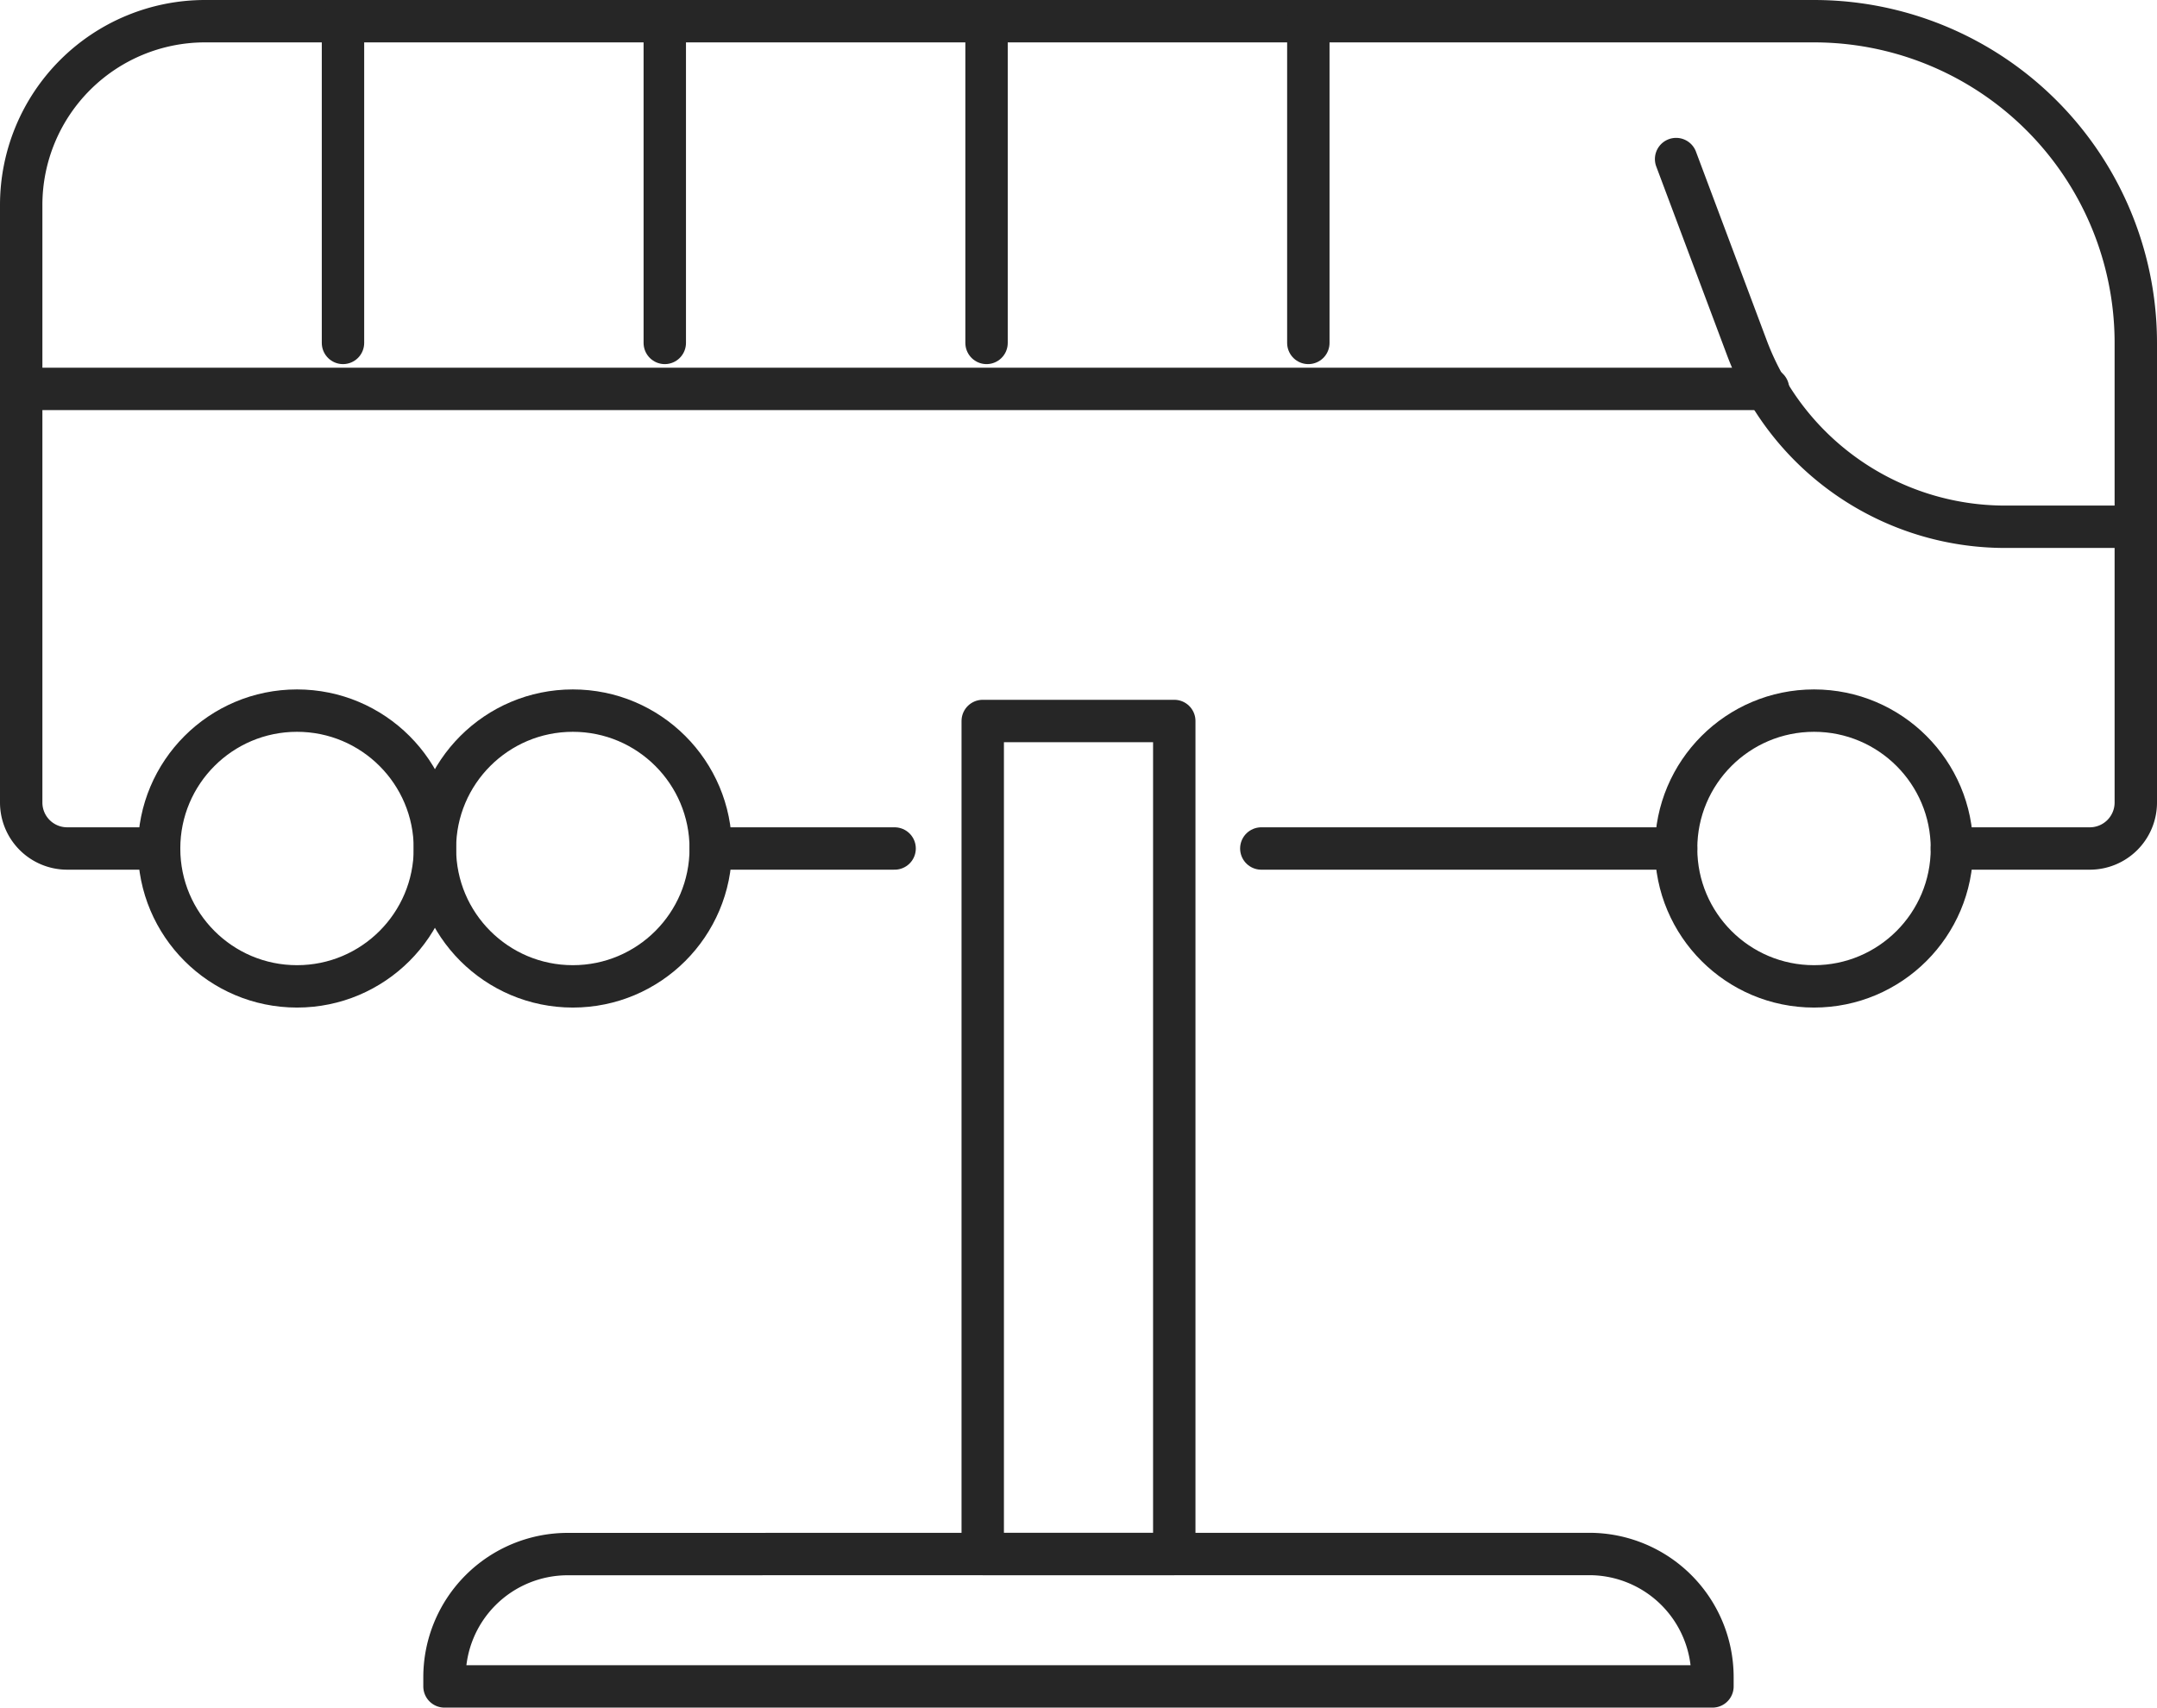 <svg xmlns="http://www.w3.org/2000/svg" width="76.328" height="60.438" viewBox="0 0 76.328 60.438">
  <g id="Group_6798" data-name="Group 6798" transform="translate(-129.863 -154.536)">
    <g id="Group_6796" data-name="Group 6796">
      <line id="Line_220" data-name="Line 220" x1="6.507" transform="translate(155.013 184.567)" fill="none" stroke="#262626" stroke-linecap="round" stroke-linejoin="round" stroke-width="1.5"/>
      <line id="Line_221" data-name="Line 221" x1="14.678" transform="translate(174.496 184.567)" fill="none" stroke="#262626" stroke-linecap="round" stroke-linejoin="round" stroke-width="1.5"/>
      <path id="Path_64678" data-name="Path 64678" d="M135.493,184.567h-3.254a1.627,1.627,0,0,1-1.626-1.627V161.793a6.507,6.507,0,0,1,6.507-6.507h56.934a11.387,11.387,0,0,1,11.387,11.387V182.94a1.627,1.627,0,0,1-1.627,1.627h-4.88" fill="none" stroke="#262626" stroke-linecap="round" stroke-linejoin="round" stroke-width="1.5"/>
      <circle id="Ellipse_281" data-name="Ellipse 281" cx="4.88" cy="4.88" r="4.88" transform="translate(135.493 179.687)" fill="none" stroke="#262626" stroke-linecap="round" stroke-linejoin="round" stroke-width="1.5"/>
      <circle id="Ellipse_282" data-name="Ellipse 282" cx="4.88" cy="4.88" r="4.88" transform="translate(145.253 179.687)" fill="none" stroke="#262626" stroke-linecap="round" stroke-linejoin="round" stroke-width="1.5"/>
      <circle id="Ellipse_283" data-name="Ellipse 283" cx="4.88" cy="4.88" r="4.88" transform="translate(189.174 179.687)" fill="none" stroke="#262626" stroke-linecap="round" stroke-linejoin="round" stroke-width="1.5"/>
      <path id="Path_64679" data-name="Path 64679" d="M189.174,160.166l2.505,6.681a9.761,9.761,0,0,0,9.139,6.333h4.623" fill="none" stroke="#262626" stroke-linecap="round" stroke-linejoin="round" stroke-width="1.5"/>
      <path id="Path_64680" data-name="Path 64680" d="M192.427,168.3H130.613" fill="none" stroke="#262626" stroke-linecap="round" stroke-linejoin="round" stroke-width="1.5"/>
      <line id="Line_222" data-name="Line 222" y2="11.387" transform="translate(176.16 155.286)" fill="none" stroke="#262626" stroke-linecap="round" stroke-linejoin="round" stroke-width="1.5"/>
      <line id="Line_223" data-name="Line 223" y2="11.387" transform="translate(164.773 155.286)" fill="none" stroke="#262626" stroke-linecap="round" stroke-linejoin="round" stroke-width="1.5"/>
      <line id="Line_224" data-name="Line 224" y2="11.387" transform="translate(153.387 155.286)" fill="none" stroke="#262626" stroke-linecap="round" stroke-linejoin="round" stroke-width="1.5"/>
      <line id="Line_225" data-name="Line 225" y2="11.387" transform="translate(142 155.286)" fill="none" stroke="#262626" stroke-linecap="round" stroke-linejoin="round" stroke-width="1.5"/>
    </g>
    <g id="Group_6797" data-name="Group 6797">
      <rect id="Rectangle_3507" data-name="Rectangle 3507" width="6.778" height="29.483" transform="translate(164.638 180.054)" fill="none" stroke="#262626" stroke-linecap="round" stroke-linejoin="round" stroke-width="1.5"/>
      <path id="Path_64681" data-name="Path 64681" d="M170.465,209.537H186.1a4.36,4.36,0,0,1,4.36,4.36v.327H145.592V213.9a4.361,4.361,0,0,1,4.361-4.36Z" fill="none" stroke="#262626" stroke-linecap="round" stroke-linejoin="round" stroke-width="1.5"/>
    </g>
  </g>
</svg>
